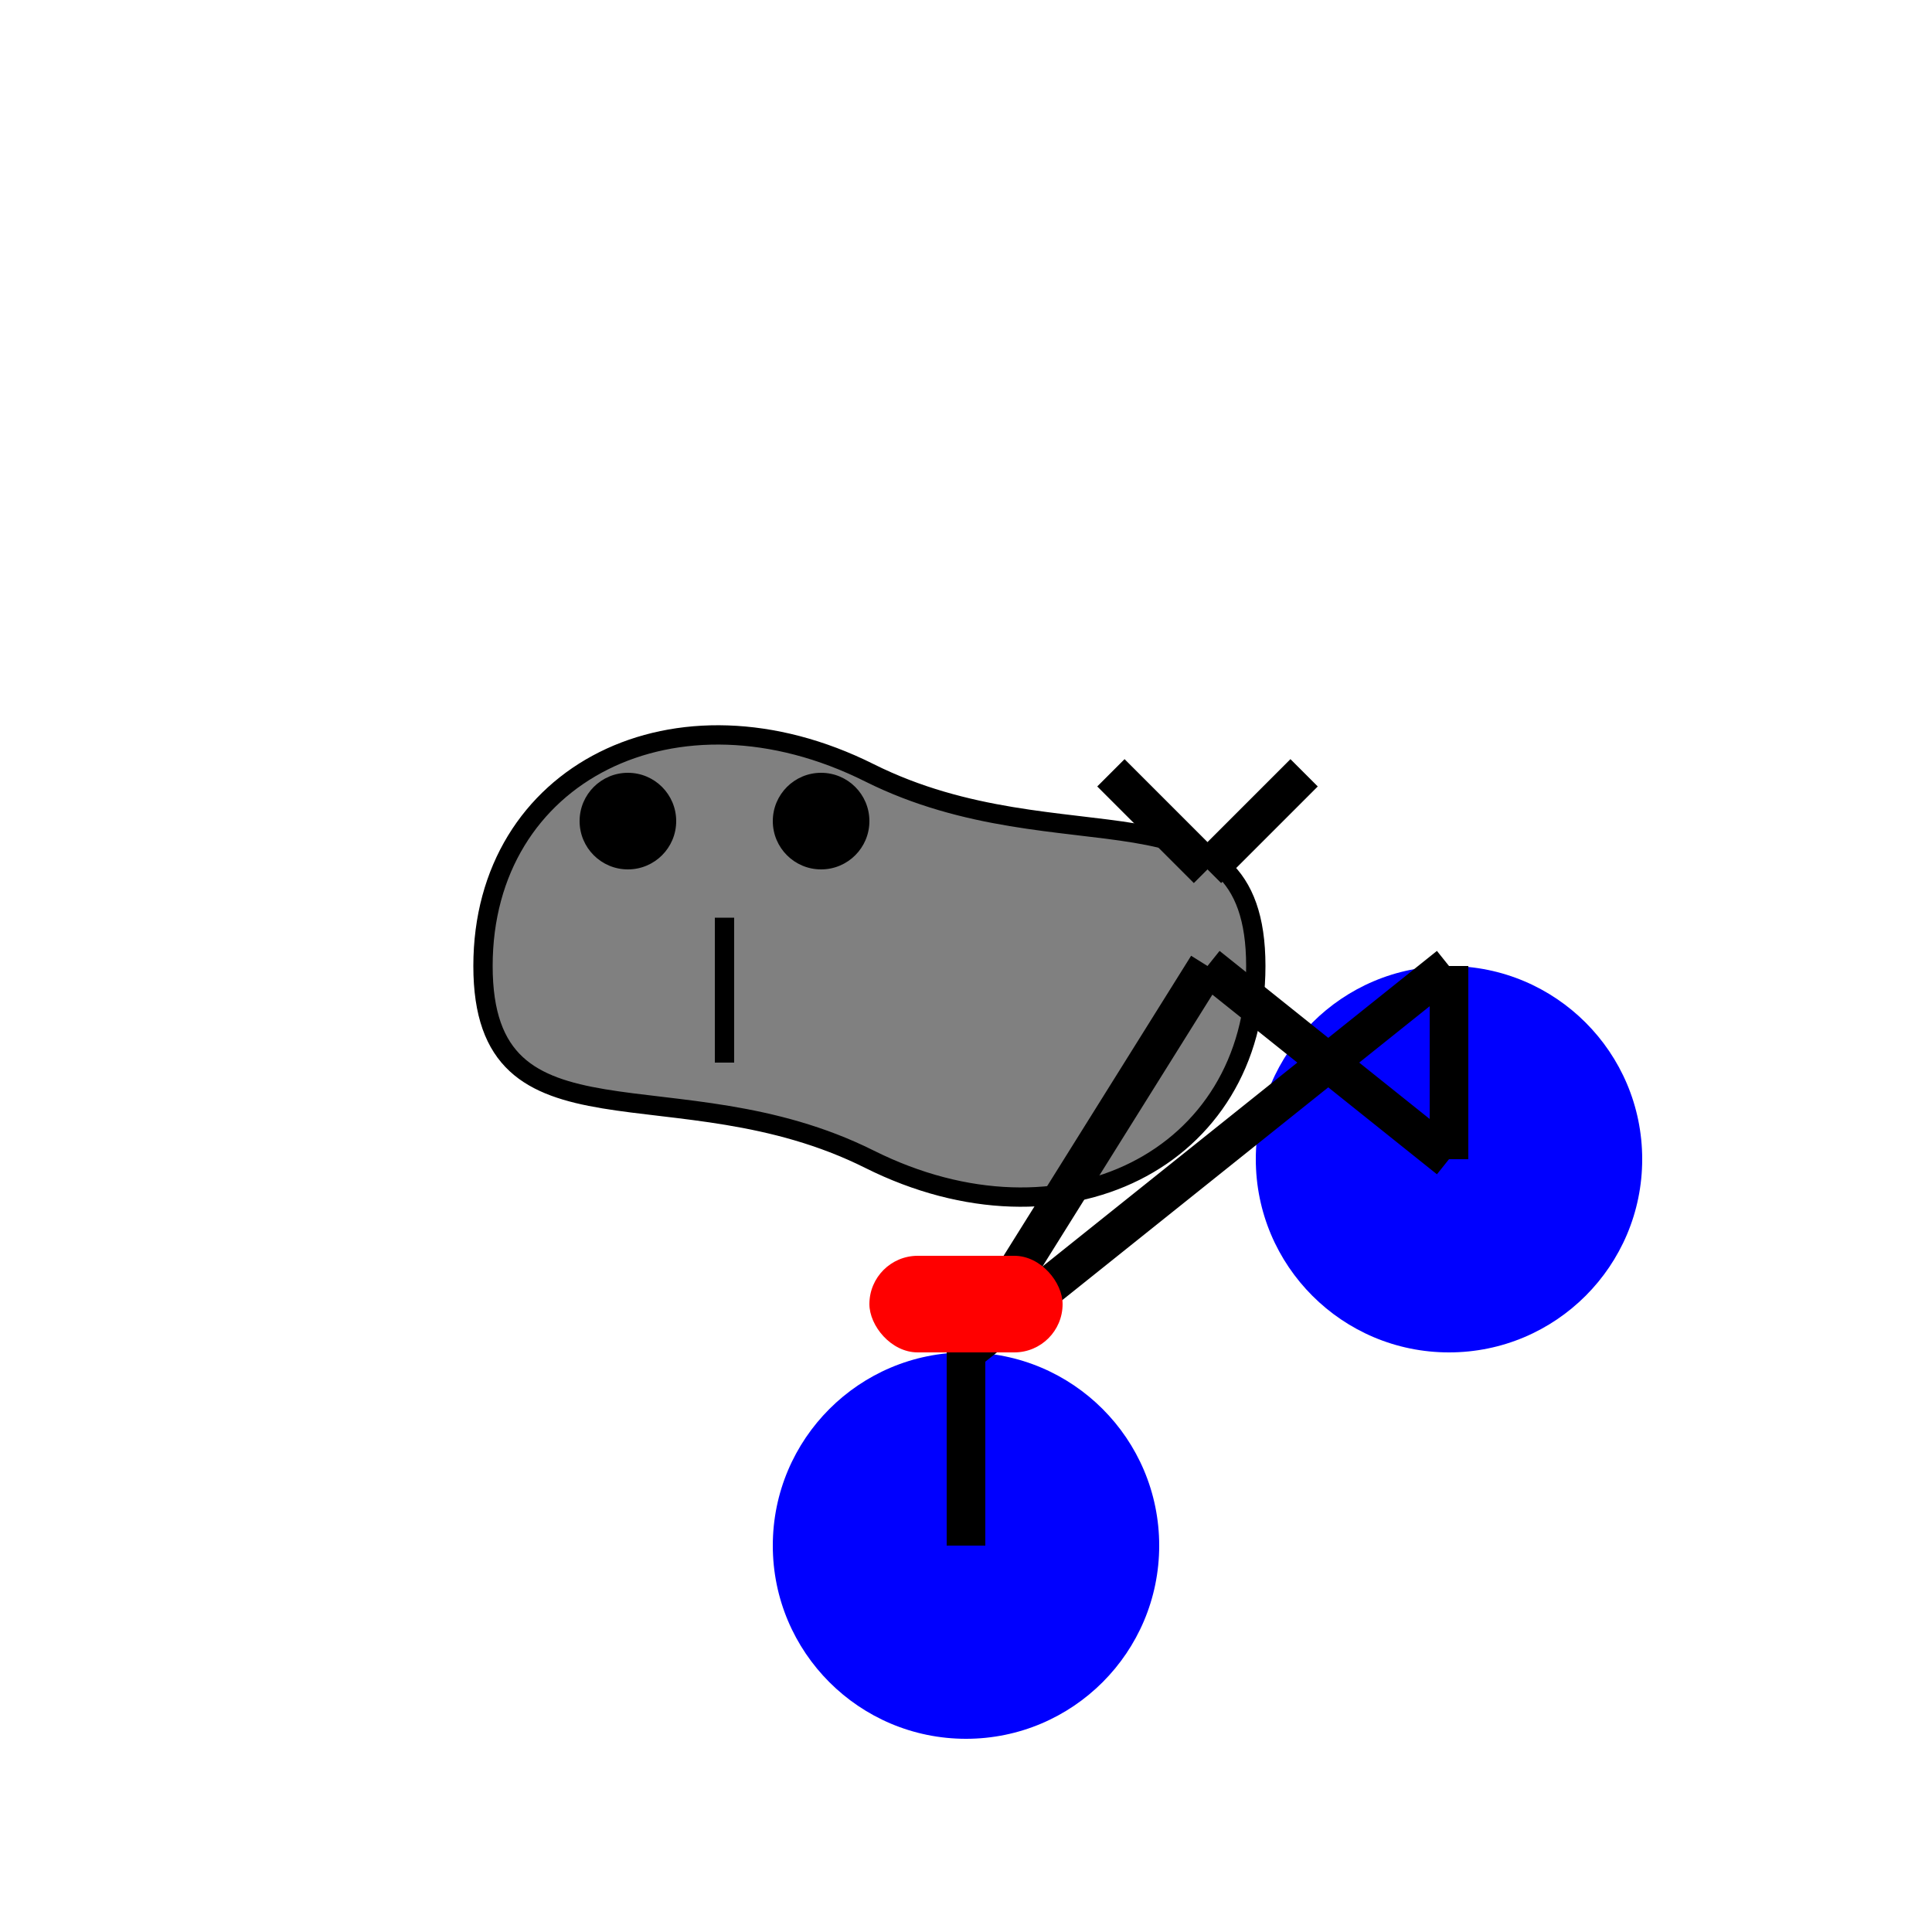 <svg width="200" height="200" xmlns="http://www.w3.org/2000/svg">
  <!-- Pelican -->
  <path d="M 50,100 C 50,80 70,70 90,80 C 110,90 130,80 130,100 C 130,120 110,130 90,120 C 70,110 50,120 50,100" 
        fill="gray" stroke="black" stroke-width="2"/>
  <circle cx="65" cy="85" r="5" fill="black"/> <!-- Left eye -->
  <circle cx="85" cy="85" r="5" fill="black"/> <!-- Right eye -->
  <path d="M 75,95 L 75,110" stroke="black" stroke-width="2"/> <!-- Beak -->
  
  <!-- Bicycle -->
  <circle cx="100" cy="160" r="20" fill="blue"/> <!-- Rear wheel -->
  <circle cx="150" cy="120" r="20" fill="blue"/> <!-- Front wheel -->
  <line x1="100" y1="140" x2="150" y2="100" stroke="black" stroke-width="4"/> <!-- Frame -->
  <line x1="125" y1="100" x2="150" y2="120" stroke="black" stroke-width="4"/> <!-- Front fork -->
  <line x1="100" y1="140" x2="125" y2="100" stroke="black" stroke-width="4"/> <!-- Seat tube -->
  <line x1="100" y1="160" x2="100" y2="140" stroke="black" stroke-width="4"/> <!-- Rear axle -->
  <line x1="150" y1="120" x2="150" y2="100" stroke="black" stroke-width="4"/> <!-- Front axle -->
  
  <!-- Seat -->
  <rect x="90" y="130" width="20" height="10" fill="red" rx="5" ry="5"/>
  
  <!-- Handlebars -->
  <line x1="125" y1="90" x2="135" y2="80" stroke="black" stroke-width="4"/>
  <line x1="125" y1="90" x2="115" y2="80" stroke="black" stroke-width="4"/>
</svg>